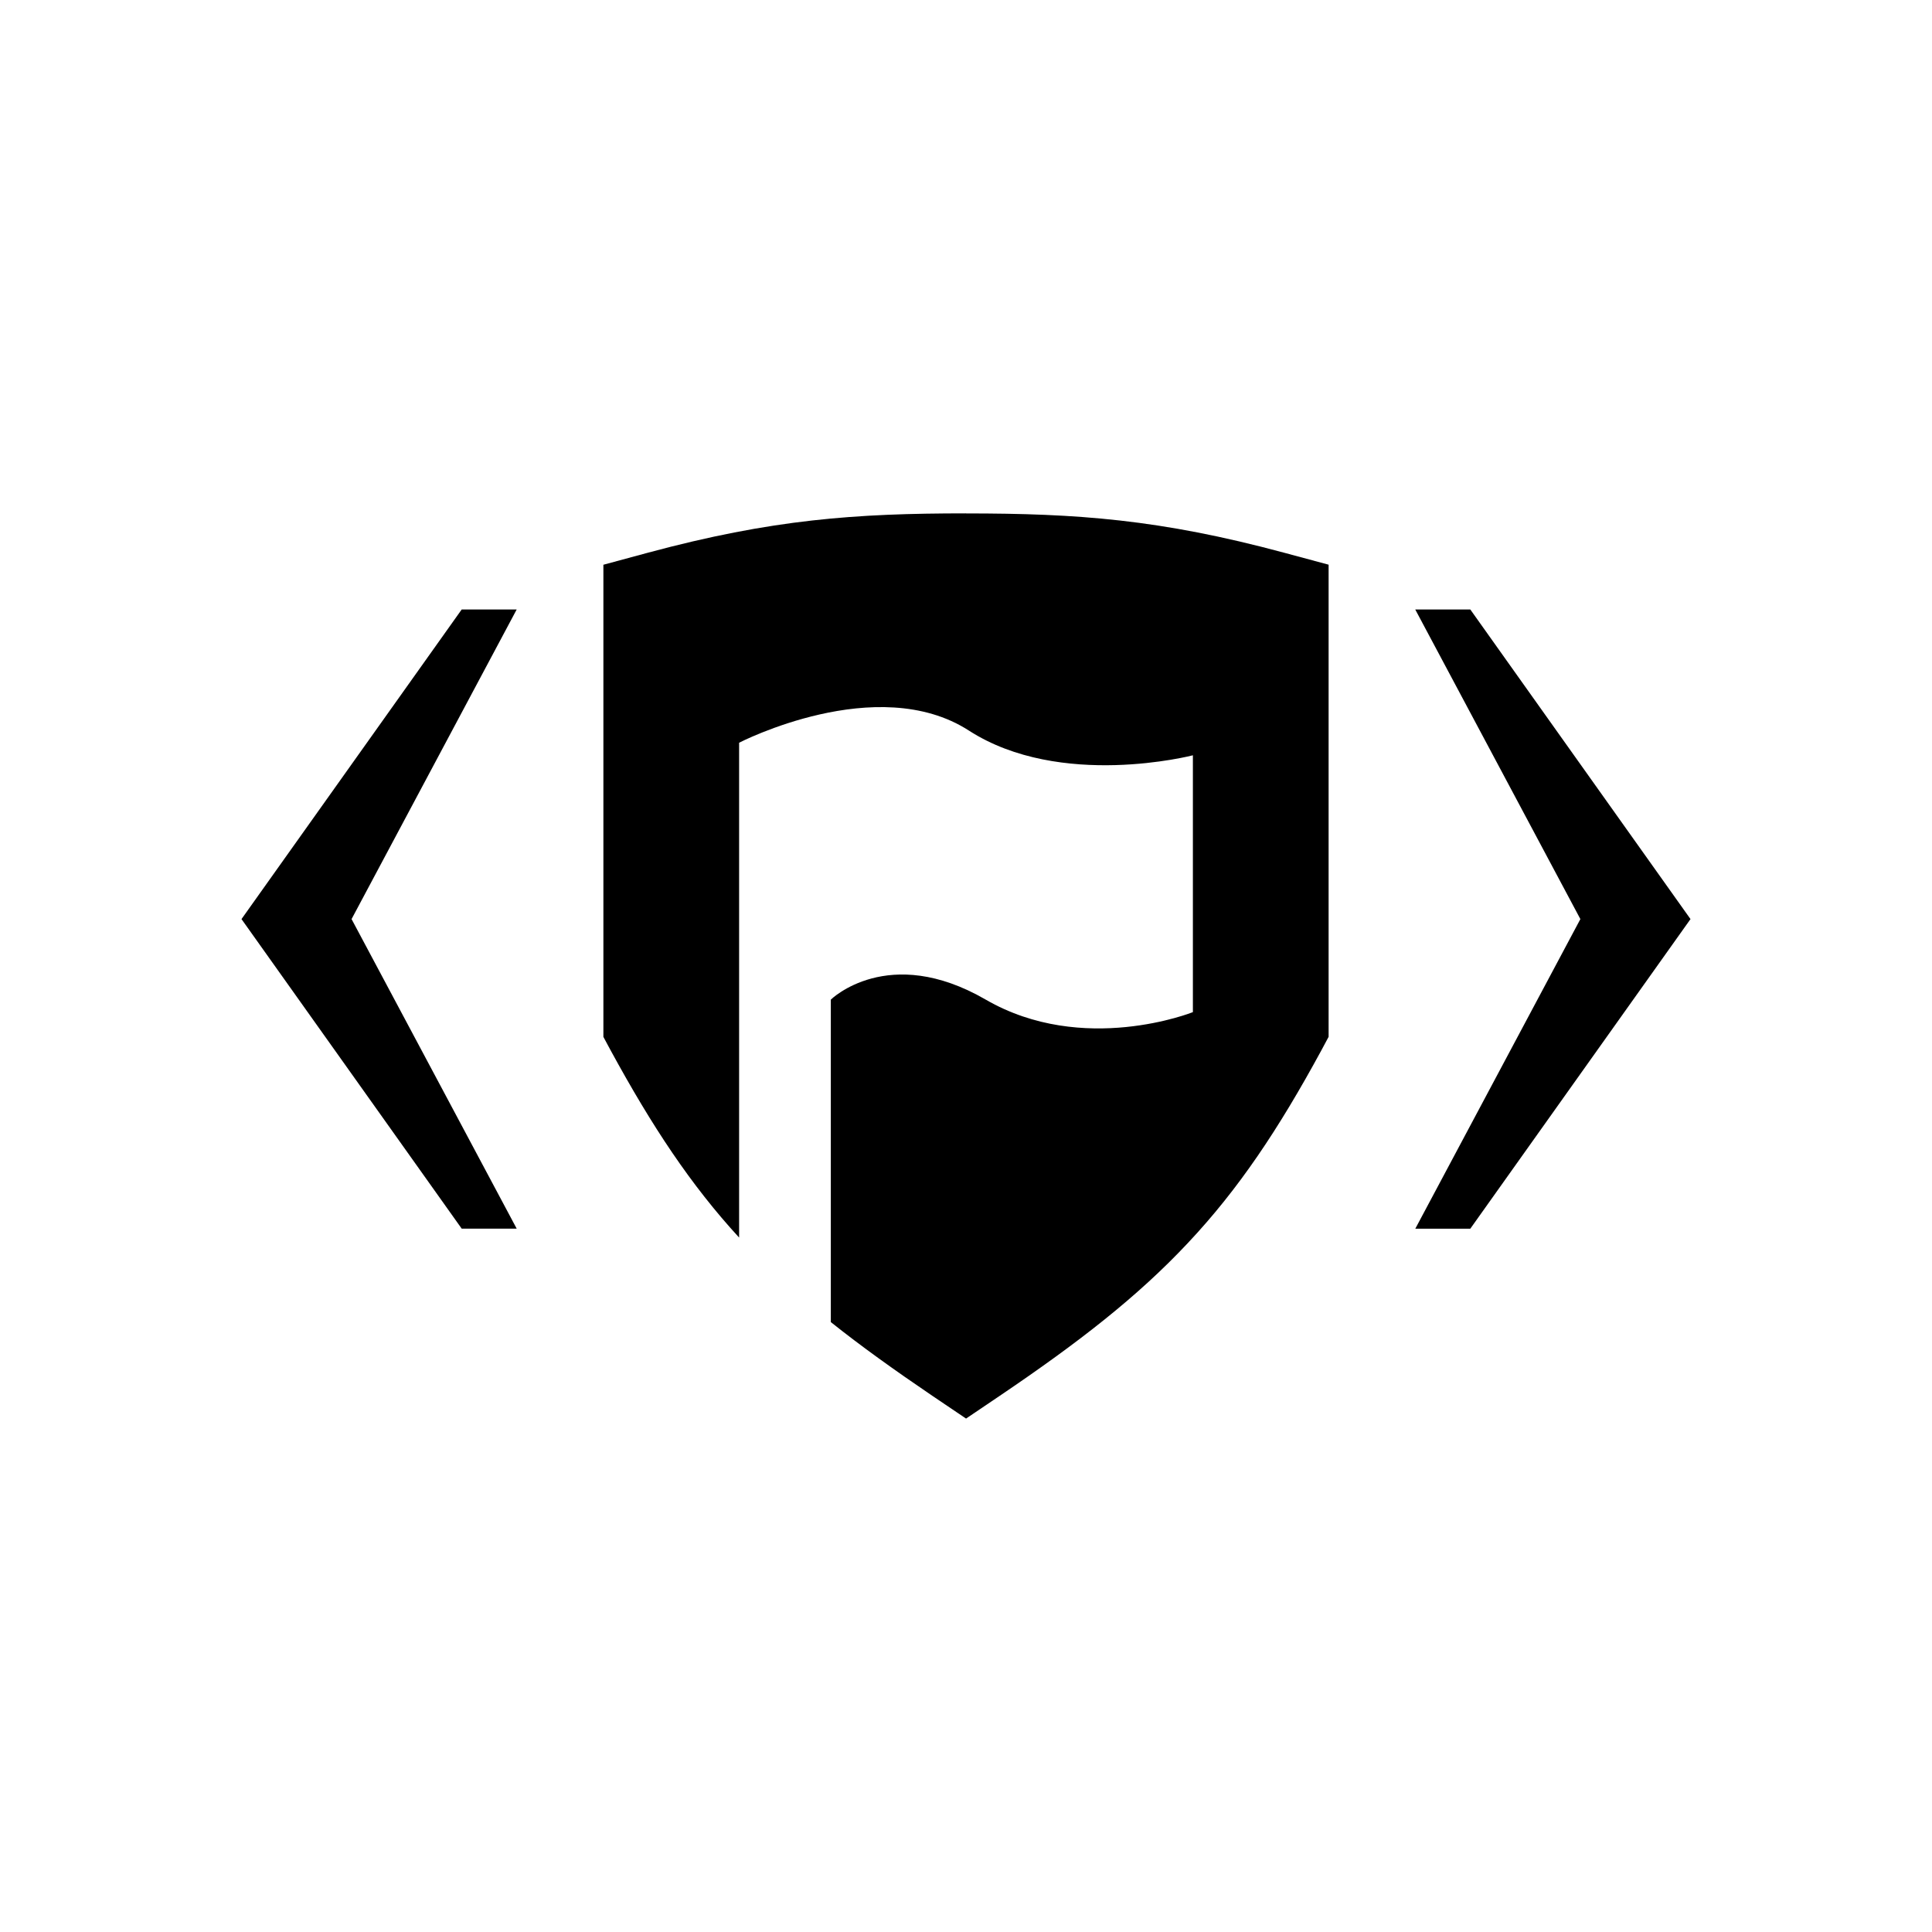 <svg xmlns="http://www.w3.org/2000/svg" width="32" height="32" fill="currentColor" viewBox="0 0 32 32">
  <path d="m4 15.223 3.647 5.127h.911l-2.735-5.127 2.735-5.128h-.911L4 15.223Zm24 0-3.647-5.128h-.912l2.735 5.128-2.734 5.128h.911L28 15.223Zm-11.998-6.72c-1.836 0-3.213.098-5.268.651l-.74.2v7.82l.12.223c.688 1.263 1.328 2.23 2.128 3.101v-8.196s2.285-1.181 3.805-.202c1.519.98 3.711.41 3.711.41v4.254s-1.815.728-3.431-.207c-1.616-.936-2.566 0-2.566 0v5.341c.498.397 1.052.794 1.68 1.22l.56.378.561-.379c1.301-.88 2.28-1.64 3.114-2.53.84-.893 1.5-1.883 2.21-3.19l.12-.224v-7.82l-.74-.199c-2.054-.553-3.429-.65-5.264-.65Z"/>
</svg>
